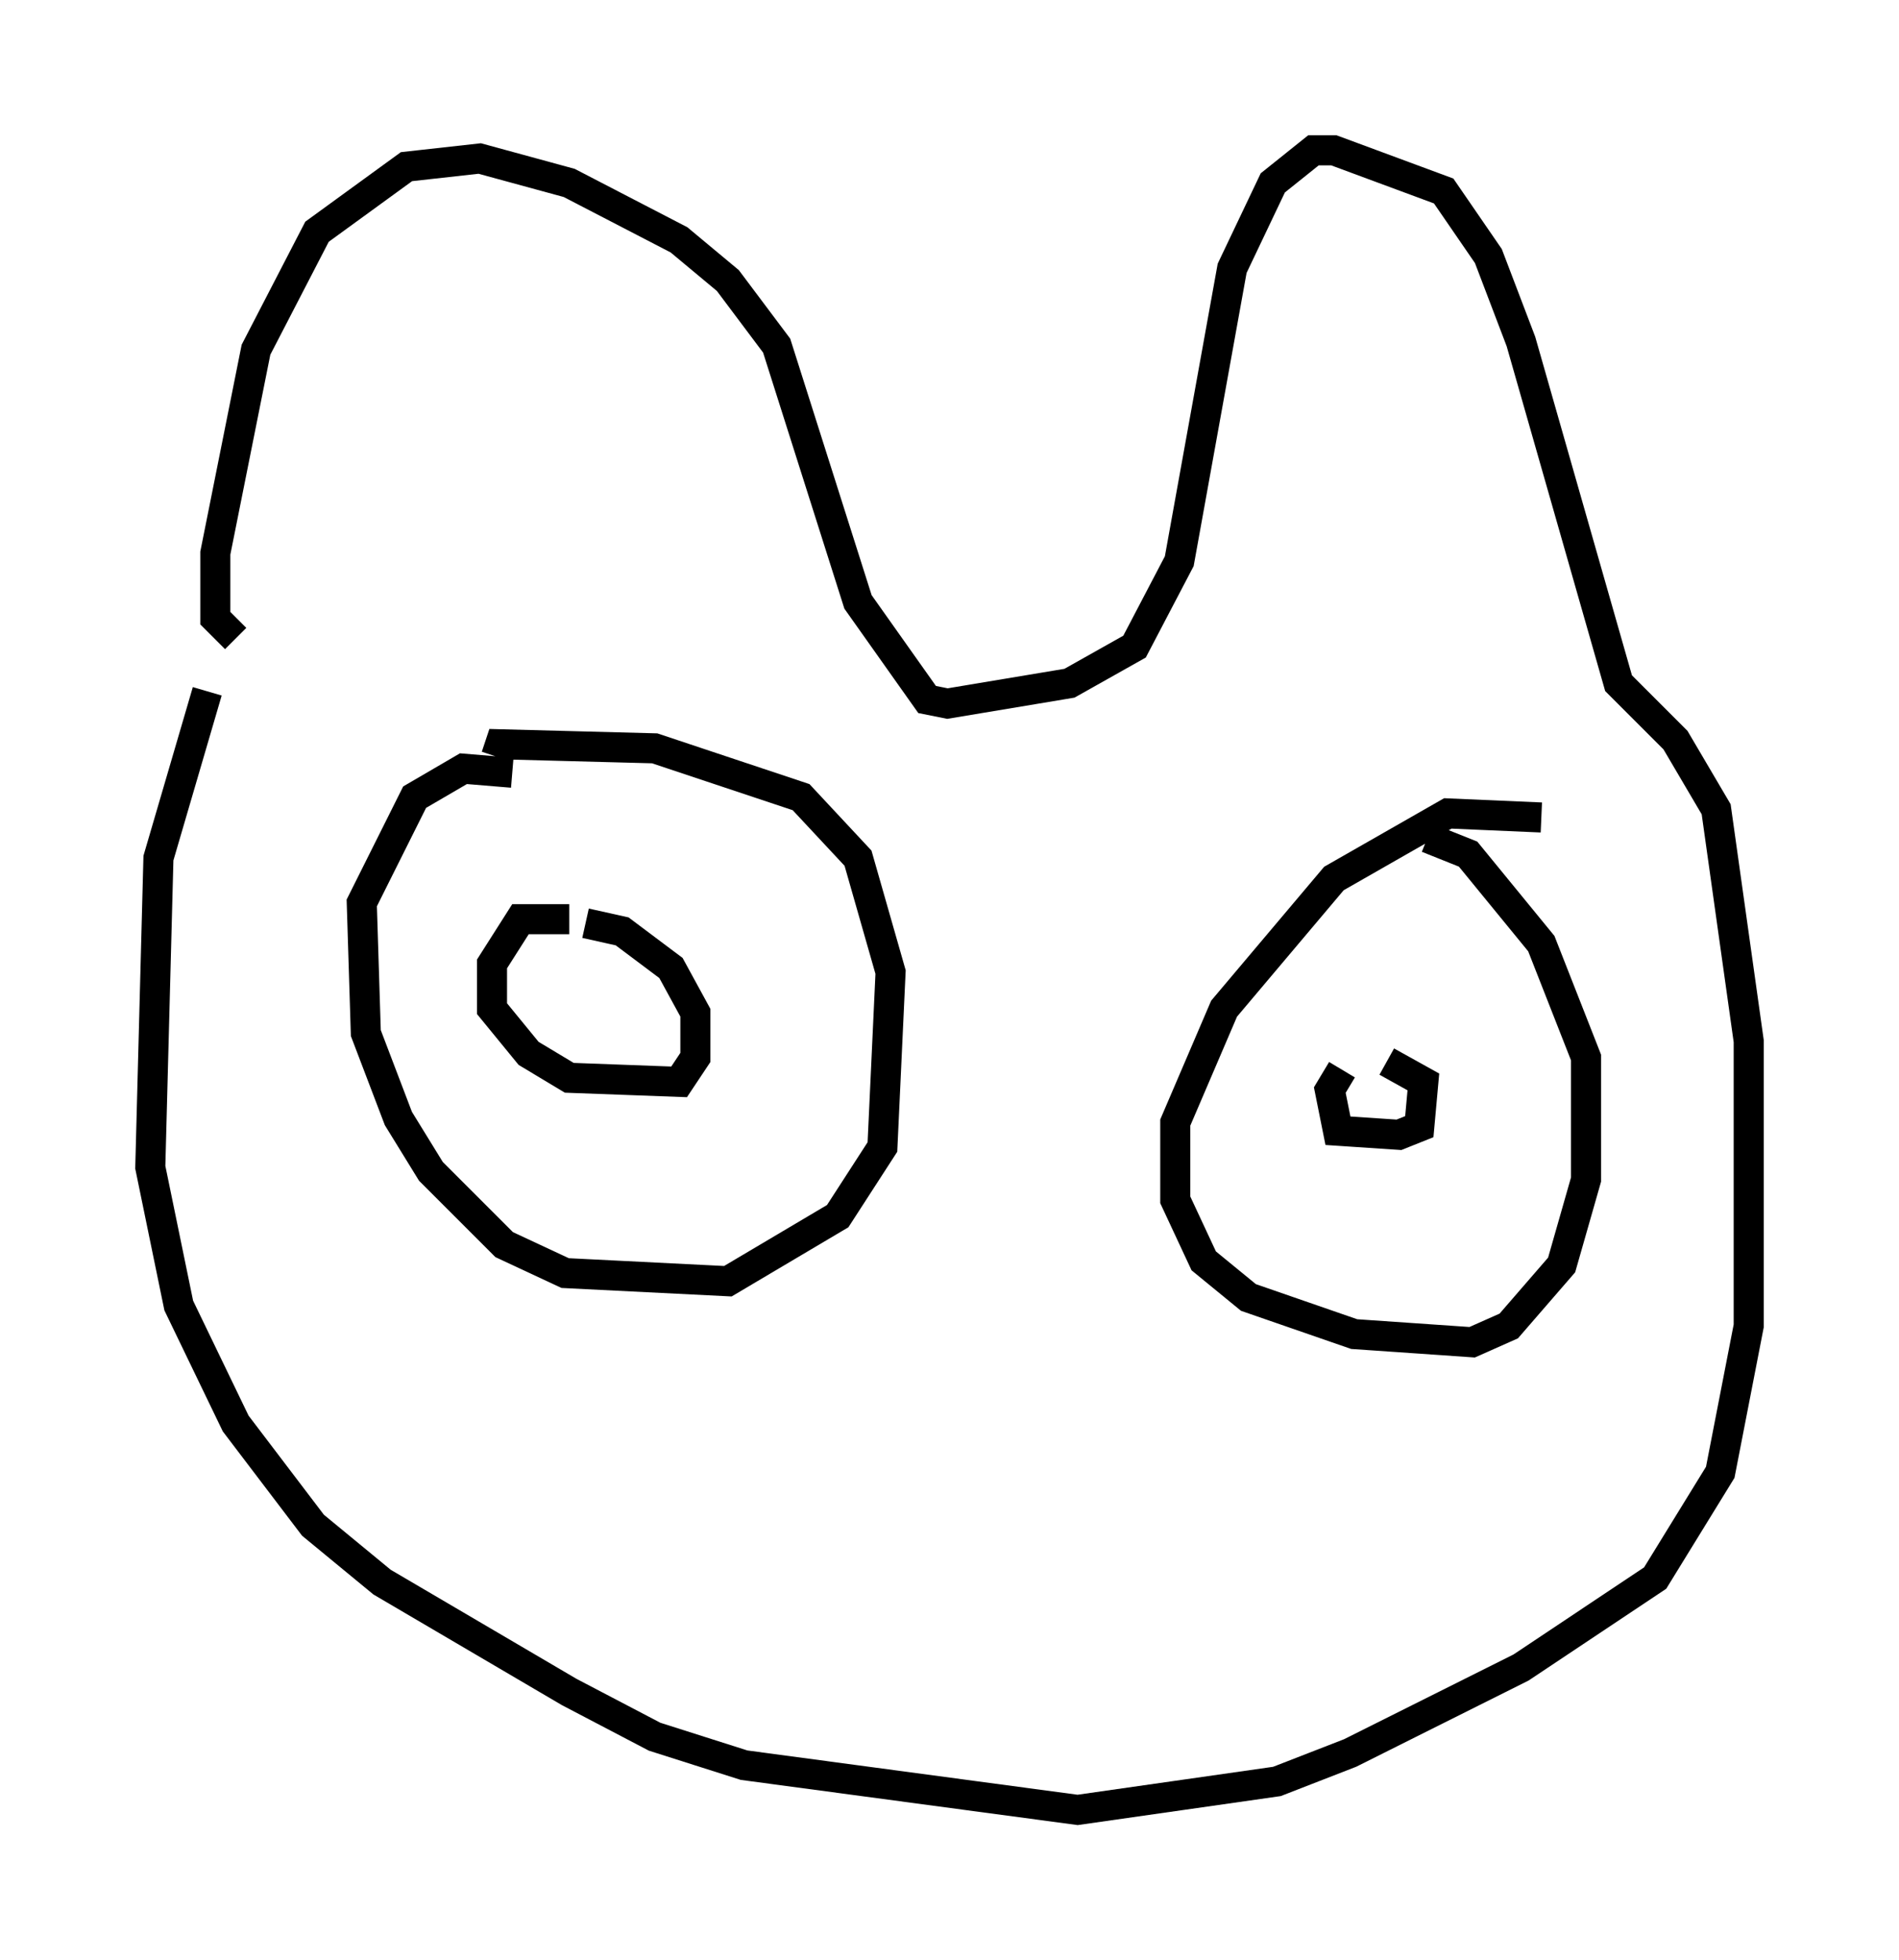 <?xml version="1.0" encoding="utf-8" ?>
<svg baseProfile="full" height="65.209" version="1.1" width="63.179" xmlns="http://www.w3.org/2000/svg" xmlns:ev="http://www.w3.org/2001/xml-events" xmlns:xlink="http://www.w3.org/1999/xlink"><defs /><rect fill="white" height="65.209" width="63.179" x="0" y="0" /><path d="M8.383, 20.967 m-1.488, 2.03 l-1.624, 5.548 -0.271, 10.284 l0.947, 4.601 1.894, 3.924 l2.571, 3.383 2.3, 1.894 l6.225, 3.654 2.842, 1.488 l2.977, 0.947 11.096, 1.488 l6.631, -0.947 2.436, -0.947 l5.683, -2.842 4.465, -2.977 l2.165, -3.518 0.947, -4.871 l0.0, -9.472 -1.083, -7.713 l-1.353, -2.3 -1.894, -1.894 l-3.248, -11.367 -1.083, -2.842 l-1.488, -2.165 -3.654, -1.353 l-0.677, 0.0 -1.353, 1.083 l-1.353, 2.842 -1.759, 9.743 l-1.488, 2.842 -2.165, 1.218 l-4.059, 0.677 -0.677, -0.135 l-2.3, -3.248 -2.706, -8.525 l-1.624, -2.165 -1.624, -1.353 l-3.654, -1.894 -2.977, -0.812 l-2.436, 0.271 -2.977, 2.165 l-2.03, 3.924 -1.353, 6.766 l0.0, 2.165 0.677, 0.677 m9.202, 4.465 l-1.624, -0.135 -1.624, 0.947 l-1.759, 3.518 0.135, 4.33 l1.083, 2.842 1.083, 1.759 l2.436, 2.436 2.03, 0.947 l5.413, 0.271 3.654, -2.165 l1.488, -2.3 0.271, -5.819 l-1.083, -3.789 -1.894, -2.03 l-4.871, -1.624 -5.142, -0.135 l-0.135, 0.406 m2.436, 5.413 l-1.624, 0.0 -0.947, 1.488 l0.0, 1.488 1.218, 1.488 l1.353, 0.812 3.654, 0.135 l0.541, -0.812 0.0, -1.488 l-0.812, -1.488 -1.624, -1.218 l-1.218, -0.271 m31.799, -3.518 l-3.112, -0.135 -3.789, 2.165 l-3.654, 4.33 -1.624, 3.789 l0.0, 2.571 0.947, 2.03 l1.488, 1.218 3.518, 1.218 l3.924, 0.271 1.218, -0.541 l1.759, -2.03 0.812, -2.842 l0.0, -4.059 -1.488, -3.789 l-2.436, -2.977 -1.353, -0.541 m-2.842, 7.713 l-0.406, 0.677 0.271, 1.353 l2.03, 0.135 0.677, -0.271 l0.135, -1.488 -1.218, -0.677 " fill="none" stroke="black" stroke-width="1" /></svg>